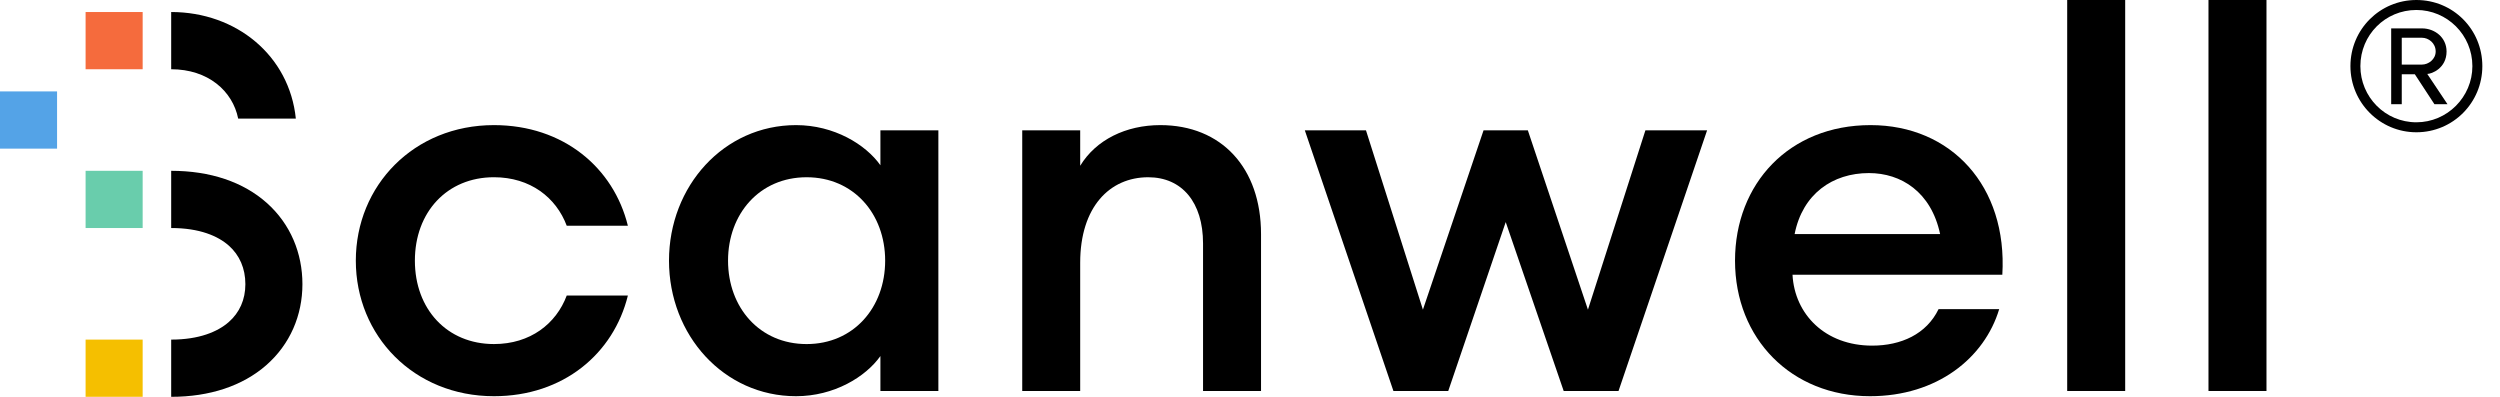 <svg width="378" height="60" viewBox="0 0 378 60" fill="none" xmlns="http://www.w3.org/2000/svg">
<path d="M74.685 59.906C62.569 59.906 53.8 50.764 53.8 39.411C53.8 28.059 62.569 18.917 74.685 18.917C85.209 18.917 92.782 25.381 94.934 34.13H85.689C84.094 29.874 80.188 26.798 74.687 26.798C67.593 26.798 62.73 32.079 62.73 39.41C62.73 46.74 67.593 52.021 74.687 52.021C80.188 52.021 84.094 48.947 85.689 44.689H94.934C92.782 53.442 85.209 59.906 74.685 59.906Z" fill="black"/>
<path d="M120.364 18.917C126.103 18.917 130.886 21.834 133.118 24.987V19.706H141.882V59.117H133.118V53.836C130.886 56.989 126.103 59.906 120.364 59.906C109.442 59.906 101.152 50.683 101.152 39.411C101.152 28.14 109.442 18.917 120.364 18.917ZM121.958 26.8C114.863 26.8 110.08 32.317 110.08 39.411C110.08 46.506 114.863 52.023 121.958 52.023C129.052 52.023 133.836 46.506 133.836 39.411C133.836 32.317 129.048 26.8 121.958 26.8Z" fill="black"/>
<path d="M154.562 19.706H163.325V25.066C165.717 21.125 170.259 18.917 175.443 18.917C184.688 18.917 190.668 25.381 190.668 35.391V59.117H181.9V36.81C181.9 30.583 178.711 26.8 173.609 26.8C167.789 26.8 163.325 31.293 163.325 39.727V59.117H154.562V19.706Z" fill="black"/>
<path d="M227.665 33.579L218.975 59.117H210.685L197.289 19.706H206.535L215.145 46.821L224.312 19.706H231.01L240.097 46.821L248.786 19.706H258.113L244.721 59.117H236.429L227.665 33.579Z" fill="black"/>
<path d="M282.751 59.906C270.868 59.906 262.335 51.231 262.335 39.411C262.335 27.745 270.546 18.917 282.822 18.917C295.018 18.917 303.548 28.14 302.752 41.54H271.028C271.347 47.53 275.97 52.259 283.066 52.259C287.451 52.259 291.277 50.525 293.111 46.742H302.278C300.045 54.151 292.87 59.906 282.751 59.906ZM271.347 35.391H293.345C291.99 29.011 287.446 26.169 282.583 26.169C277.087 26.169 272.543 29.322 271.347 35.391Z" fill="black"/>
<path d="M312.56 0H321.328V59.117H312.56V0Z" fill="black"/>
<path d="M333.923 0H342.692V59.117H333.923V0Z" fill="black"/>
<path d="M21.57 60H12.942V51.348H21.57V60Z" fill="#F5BF00"/>
<path d="M21.57 34.478H12.942V25.826H21.57V34.478Z" fill="#69CDAC"/>
<path d="M8.628 22.474H0V13.822H8.628V22.474Z" fill="#54A3E7"/>
<path d="M21.57 10.47H12.942V1.818H21.57V10.47Z" fill="#F56B3D"/>
<path fill-rule="evenodd" clip-rule="evenodd" d="M34.609 37.15C32.963 35.684 30.184 34.478 25.883 34.478V25.826C31.785 25.826 36.771 27.503 40.34 30.683C43.938 33.888 45.727 38.303 45.727 42.967C45.727 47.676 43.862 52.066 40.246 55.225C36.665 58.353 31.697 60 25.883 60V51.348C30.105 51.348 32.903 50.165 34.578 48.702C36.218 47.27 37.1 45.306 37.1 42.967C37.1 40.583 36.225 38.59 34.609 37.15Z" fill="black"/>
<path fill-rule="evenodd" clip-rule="evenodd" d="M36.013 17.932H44.73C43.758 8.427 35.753 1.818 25.883 1.818V10.47C31.44 10.47 35.168 13.732 36.013 17.932Z" fill="black"/>
<path d="M375.33 10C375.33 4.434 370.908 0 365.357 0C359.853 0 355.385 4.434 355.385 10C355.385 15.519 359.853 20 365.357 20C370.908 20 375.33 15.519 375.33 10ZM373.824 10C373.824 14.67 370.014 18.491 365.357 18.491C360.653 18.491 356.89 14.67 356.89 10C356.89 5.283 360.653 1.509 365.357 1.509C370.014 1.509 373.824 5.283 373.824 10ZM370.061 15.755L367.004 11.179C367.662 11.179 369.92 10.33 369.92 7.783C369.92 5.66 368.133 4.292 366.204 4.292H361.547V15.755H363.146V11.226H365.122L368.085 15.755H370.061ZM368.274 7.783C368.274 8.962 367.192 9.764 366.204 9.764H363.146V5.708H366.204C367.192 5.708 368.274 6.509 368.274 7.783Z" fill="black"/>
</svg>
